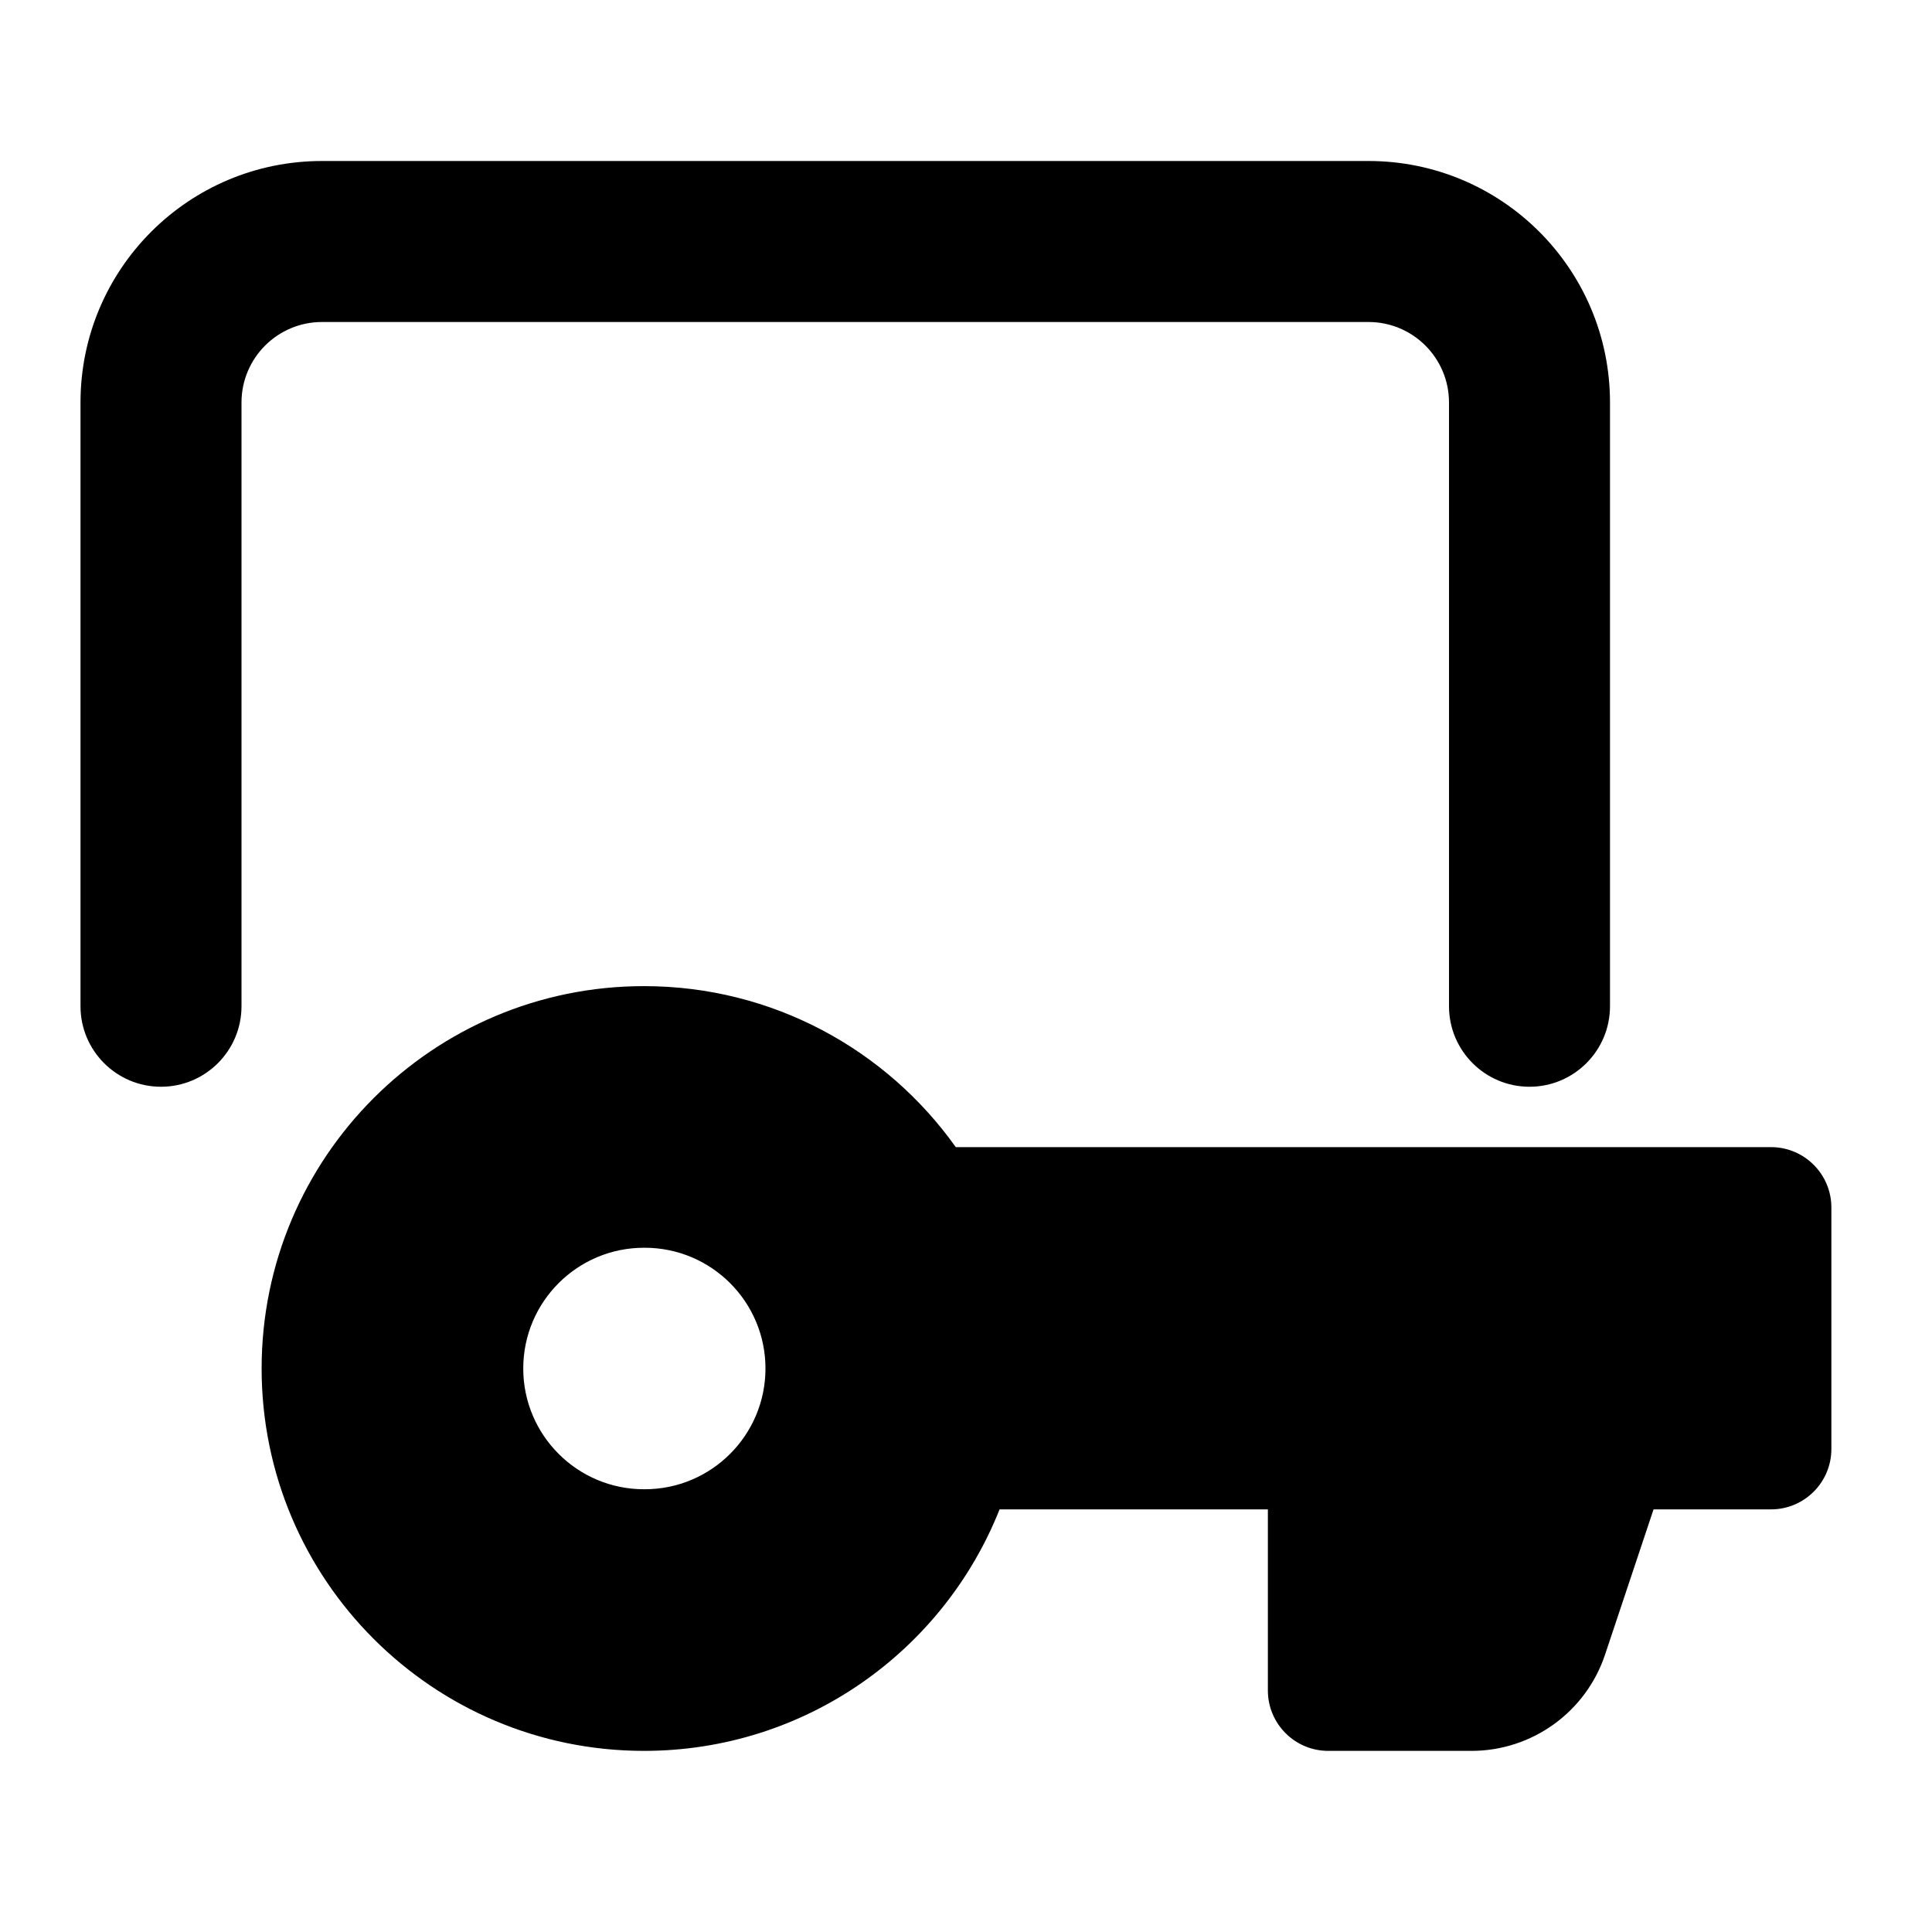 <svg width="24" height="24" viewBox="0 0 24 24" xmlns="http://www.w3.org/2000/svg">
    <path fill-rule="evenodd" clip-rule="evenodd" d="M4 2L17 2C18.657 2 20 3.343 20 5V12.5C20 13.052 19.552 13.5 19 13.5C18.448 13.5 18 13.052 18 12.5V5C18 4.448 17.552 4 17 4L4 4C3.448 4 3 4.448 3 5V12.5C3 13.052 2.552 13.5 2 13.5C1.448 13.5 1 13.052 1 12.5V5C1 3.343 2.343 2 4 2Z"/>
    <path fill-rule="evenodd" clip-rule="evenodd" d="M8 12.25C5.377 12.25 3.25 14.377 3.25 17C3.25 19.623 5.377 21.75 8 21.75C10.006 21.75 11.72 20.507 12.417 18.75H15.75V21C15.75 21.414 16.086 21.75 16.5 21.75H18.279C19.032 21.75 19.701 21.268 19.939 20.553L20.541 18.75H22C22.414 18.75 22.75 18.414 22.75 18V15C22.75 14.586 22.414 14.25 22 14.25H11.873C11.013 13.041 9.599 12.25 8 12.25ZM8 15.5C7.172 15.5 6.5 16.172 6.5 17C6.5 17.828 7.172 18.5 8 18.5H8.009C8.837 18.5 9.509 17.828 9.509 17C9.509 16.172 8.837 15.5 8.009 15.5H8Z"/>
</svg>
